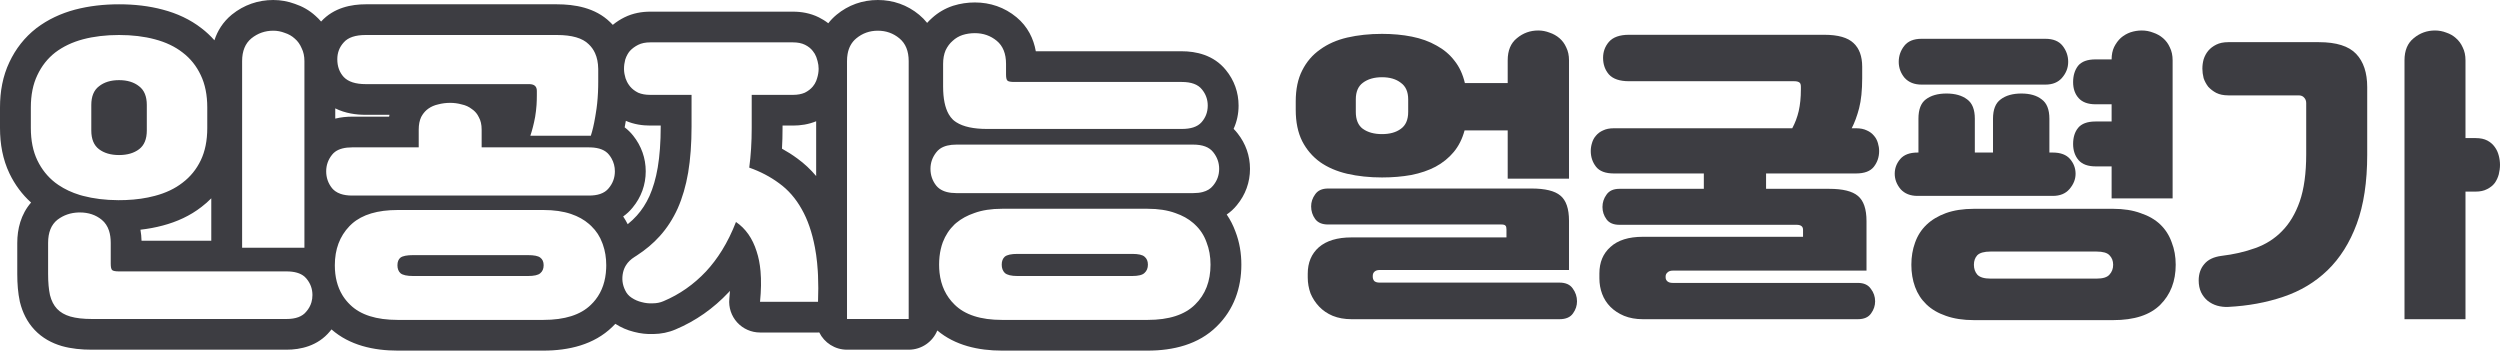 <svg width="164" height="23" viewBox="0 0 164 23" fill="none" xmlns="http://www.w3.org/2000/svg">
<path d="M85 6.659C85 5.852 85.141 5.173 85.424 4.622C85.707 4.057 86.098 3.6 86.597 3.251C87.095 2.887 87.688 2.625 88.375 2.464C89.076 2.303 89.837 2.222 90.659 2.222C91.36 2.222 92.013 2.282 92.62 2.403C93.226 2.524 93.765 2.719 94.236 2.988C94.708 3.244 95.099 3.573 95.409 3.977C95.732 4.38 95.961 4.871 96.096 5.449H98.905V3.956C98.905 3.311 99.107 2.827 99.511 2.504C99.916 2.168 100.38 2 100.906 2C101.162 2 101.411 2.047 101.654 2.141C101.896 2.222 102.112 2.343 102.3 2.504C102.489 2.666 102.637 2.867 102.745 3.109C102.866 3.351 102.927 3.634 102.927 3.956V11.722H98.905V8.555H96.076C95.927 9.107 95.692 9.577 95.368 9.967C95.045 10.357 94.647 10.68 94.176 10.935C93.718 11.177 93.185 11.359 92.579 11.48C91.986 11.587 91.346 11.641 90.659 11.641C89.837 11.641 89.076 11.56 88.375 11.399C87.688 11.238 87.095 10.982 86.597 10.633C86.098 10.27 85.707 9.812 85.424 9.261C85.141 8.696 85 8.011 85 7.204V6.659ZM88.658 20.939C88.2 20.939 87.789 20.866 87.425 20.718C87.075 20.57 86.778 20.368 86.536 20.113C86.293 19.857 86.105 19.568 85.97 19.245C85.849 18.909 85.788 18.559 85.788 18.196V17.954C85.788 17.228 86.031 16.65 86.516 16.22C87.014 15.79 87.728 15.574 88.658 15.574H98.824V15.05C98.824 14.929 98.804 14.848 98.764 14.808C98.723 14.754 98.636 14.727 98.501 14.727H87.122C86.731 14.727 86.448 14.606 86.273 14.364C86.098 14.122 86.01 13.846 86.01 13.537C86.01 13.255 86.098 12.993 86.273 12.751C86.448 12.495 86.731 12.367 87.122 12.367H100.461C101.364 12.367 101.997 12.522 102.361 12.831C102.738 13.14 102.927 13.692 102.927 14.485V17.712H90.497C90.349 17.712 90.235 17.753 90.154 17.833C90.086 17.901 90.053 17.988 90.053 18.096V18.156C90.053 18.264 90.086 18.358 90.154 18.438C90.235 18.506 90.349 18.539 90.497 18.539H102.3C102.705 18.539 102.994 18.667 103.17 18.922C103.358 19.178 103.452 19.46 103.452 19.77C103.452 20.052 103.365 20.314 103.19 20.556C103.015 20.812 102.718 20.939 102.3 20.939H88.658ZM88.941 7.345C88.941 7.856 89.096 8.226 89.406 8.454C89.729 8.683 90.147 8.797 90.659 8.797C91.171 8.797 91.582 8.683 91.892 8.454C92.215 8.226 92.377 7.856 92.377 7.345V6.518C92.377 6.021 92.215 5.657 91.892 5.429C91.582 5.187 91.171 5.066 90.659 5.066C90.147 5.066 89.729 5.187 89.406 5.429C89.096 5.657 88.941 6.021 88.941 6.518V7.345Z" fill="#3D3D42"/>
<path d="M107.769 20.939C107.311 20.939 106.9 20.866 106.537 20.718C106.186 20.57 105.89 20.375 105.647 20.133C105.405 19.891 105.223 19.608 105.102 19.286C104.98 18.963 104.92 18.62 104.92 18.257V17.934C104.92 17.208 105.162 16.63 105.647 16.2C106.132 15.756 106.84 15.534 107.769 15.534H118.279V15.07C118.279 14.855 118.138 14.747 117.855 14.747H106.233C105.843 14.747 105.56 14.626 105.385 14.384C105.209 14.142 105.122 13.873 105.122 13.578C105.122 13.282 105.209 13.013 105.385 12.771C105.56 12.515 105.843 12.387 106.233 12.387H111.771V11.379H105.87C105.317 11.379 104.927 11.231 104.697 10.935C104.468 10.639 104.354 10.296 104.354 9.907C104.354 9.732 104.381 9.557 104.435 9.382C104.489 9.194 104.576 9.033 104.697 8.898C104.819 8.75 104.974 8.636 105.162 8.555C105.351 8.461 105.587 8.414 105.87 8.414H117.572C117.76 8.064 117.902 7.688 117.996 7.285C118.09 6.868 118.138 6.397 118.138 5.873V5.691C118.138 5.543 118.104 5.449 118.037 5.409C117.969 5.355 117.855 5.328 117.693 5.328H106.86C106.254 5.328 105.816 5.18 105.546 4.884C105.29 4.588 105.162 4.225 105.162 3.795C105.162 3.392 105.29 3.042 105.546 2.746C105.816 2.437 106.254 2.282 106.86 2.282H119.674C120.576 2.282 121.216 2.464 121.594 2.827C121.971 3.177 122.16 3.694 122.16 4.38V5.126C122.16 5.92 122.092 6.579 121.957 7.103C121.823 7.614 121.661 8.051 121.472 8.414H121.755C122.038 8.414 122.274 8.461 122.463 8.555C122.651 8.636 122.806 8.75 122.928 8.898C123.049 9.033 123.136 9.194 123.19 9.382C123.244 9.557 123.271 9.732 123.271 9.907C123.271 10.296 123.157 10.639 122.928 10.935C122.699 11.231 122.308 11.379 121.755 11.379H115.854V12.387H119.997C120.886 12.387 121.513 12.542 121.877 12.851C122.254 13.161 122.443 13.712 122.443 14.505V17.753H109.73C109.582 17.753 109.467 17.793 109.386 17.874C109.306 17.941 109.265 18.028 109.265 18.136V18.196C109.265 18.304 109.306 18.391 109.386 18.459C109.467 18.526 109.582 18.559 109.73 18.559H121.877C122.267 18.559 122.55 18.687 122.725 18.943C122.914 19.185 123.008 19.46 123.008 19.77C123.008 20.052 122.921 20.314 122.746 20.556C122.571 20.812 122.281 20.939 121.877 20.939H107.769Z" fill="#3D3D42"/>
<path d="M129.488 21C128.787 21 128.174 20.906 127.649 20.718C127.137 20.543 126.712 20.294 126.376 19.971C126.039 19.649 125.789 19.265 125.628 18.822C125.466 18.378 125.385 17.894 125.385 17.369C125.385 16.845 125.466 16.361 125.628 15.917C125.789 15.46 126.039 15.07 126.376 14.747C126.712 14.425 127.137 14.169 127.649 13.981C128.174 13.793 128.787 13.698 129.488 13.698H138.623C139.31 13.698 139.91 13.793 140.422 13.981C140.948 14.156 141.379 14.405 141.716 14.727C142.052 15.05 142.302 15.44 142.463 15.897C142.639 16.341 142.726 16.832 142.726 17.369C142.726 18.445 142.389 19.319 141.716 19.991C141.042 20.664 140.011 21 138.623 21H129.488ZM125.789 12.851C125.318 12.851 124.947 12.704 124.678 12.408C124.422 12.098 124.294 11.762 124.294 11.399C124.294 11.036 124.415 10.713 124.658 10.431C124.9 10.149 125.277 10.007 125.789 10.007H125.85V7.789C125.85 7.184 126.012 6.76 126.335 6.518C126.672 6.263 127.123 6.135 127.689 6.135C128.255 6.135 128.707 6.263 129.043 6.518C129.38 6.76 129.549 7.184 129.549 7.789V10.007H130.741V7.789C130.741 7.184 130.91 6.76 131.246 6.518C131.583 6.263 132.035 6.135 132.6 6.135C133.166 6.135 133.611 6.263 133.934 6.518C134.271 6.76 134.44 7.184 134.44 7.789V10.007H134.662C135.174 10.007 135.551 10.149 135.794 10.431C136.036 10.713 136.158 11.036 136.158 11.399C136.158 11.762 136.023 12.098 135.753 12.408C135.497 12.704 135.134 12.851 134.662 12.851H125.789ZM138.522 10.915H137.471C136.973 10.915 136.602 10.781 136.36 10.512C136.117 10.229 135.996 9.873 135.996 9.443C135.996 9.012 136.104 8.663 136.319 8.394C136.548 8.111 136.932 7.97 137.471 7.97H138.522V6.841H137.471C136.973 6.841 136.602 6.706 136.36 6.437C136.117 6.168 135.996 5.819 135.996 5.389C135.996 4.958 136.104 4.602 136.319 4.32C136.548 4.037 136.932 3.896 137.471 3.896H138.522C138.522 3.587 138.576 3.318 138.684 3.089C138.805 2.847 138.953 2.645 139.129 2.484C139.317 2.323 139.526 2.202 139.755 2.121C139.998 2.04 140.247 2 140.503 2C140.759 2 141.008 2.047 141.251 2.141C141.493 2.222 141.709 2.343 141.897 2.504C142.086 2.666 142.234 2.867 142.342 3.109C142.463 3.351 142.524 3.634 142.524 3.956V13.013H138.522V10.915ZM126.052 5.55C125.581 5.55 125.21 5.402 124.941 5.106C124.685 4.797 124.557 4.447 124.557 4.057C124.557 3.667 124.678 3.318 124.92 3.008C125.163 2.699 125.54 2.545 126.052 2.545H134.177C134.689 2.545 135.066 2.699 135.309 3.008C135.551 3.318 135.673 3.667 135.673 4.057C135.673 4.447 135.538 4.797 135.268 5.106C135.012 5.402 134.649 5.55 134.177 5.55H126.052ZM137.532 18.277C137.95 18.277 138.233 18.19 138.381 18.015C138.542 17.84 138.623 17.625 138.623 17.369C138.623 17.114 138.542 16.905 138.381 16.744C138.233 16.583 137.95 16.502 137.532 16.502H130.579C130.162 16.502 129.872 16.583 129.71 16.744C129.562 16.905 129.488 17.114 129.488 17.369C129.488 17.625 129.562 17.84 129.71 18.015C129.872 18.19 130.162 18.277 130.579 18.277H137.532Z" fill="#3D3D42"/>
<path d="M145.729 16.785C146.524 16.69 147.259 16.522 147.932 16.28C148.62 16.038 149.206 15.668 149.691 15.171C150.189 14.673 150.58 14.021 150.863 13.214C151.146 12.394 151.287 11.366 151.287 10.129V6.76C151.287 6.612 151.24 6.491 151.146 6.397C151.065 6.303 150.944 6.256 150.782 6.256H146.174C145.864 6.256 145.601 6.202 145.386 6.094C145.184 5.987 145.009 5.852 144.86 5.691C144.726 5.516 144.625 5.328 144.557 5.126C144.503 4.911 144.476 4.703 144.476 4.501C144.476 4.299 144.503 4.098 144.557 3.896C144.625 3.681 144.726 3.493 144.86 3.331C144.995 3.17 145.17 3.035 145.386 2.928C145.601 2.82 145.864 2.766 146.174 2.766H152.116C153.261 2.766 154.076 3.022 154.562 3.533C155.047 4.044 155.289 4.77 155.289 5.711V10.149C155.289 11.937 155.06 13.45 154.602 14.687C154.144 15.924 153.504 16.939 152.682 17.733C151.874 18.512 150.91 19.091 149.792 19.467C148.687 19.844 147.481 20.066 146.174 20.133C145.932 20.146 145.689 20.119 145.446 20.052C145.217 19.985 145.009 19.877 144.82 19.729C144.645 19.581 144.503 19.4 144.396 19.185C144.288 18.956 144.234 18.694 144.234 18.398C144.234 17.968 144.355 17.611 144.598 17.329C144.84 17.033 145.217 16.852 145.729 16.785ZM157.735 3.956C157.735 3.311 157.937 2.827 158.341 2.504C158.745 2.168 159.21 2 159.736 2C159.992 2 160.241 2.047 160.483 2.141C160.726 2.222 160.935 2.343 161.11 2.504C161.298 2.666 161.447 2.867 161.554 3.109C161.676 3.351 161.736 3.634 161.736 3.956V9.059H162.403C162.713 9.059 162.969 9.113 163.171 9.221C163.373 9.328 163.535 9.47 163.656 9.644C163.778 9.806 163.865 9.994 163.919 10.209C163.973 10.411 164 10.613 164 10.814C164 11.016 163.973 11.224 163.919 11.44C163.865 11.641 163.778 11.829 163.656 12.004C163.535 12.166 163.367 12.3 163.151 12.408C162.949 12.515 162.7 12.569 162.403 12.569H161.736V20.939H157.735V3.956Z" fill="#3D3D42"/>
<path fill-rule="evenodd" clip-rule="evenodd" d="M4.057 22.701L4.038 22.695C3.402 22.508 2.777 22.178 2.27 21.641C1.767 21.11 1.474 20.475 1.315 19.843C1.309 19.821 1.304 19.799 1.299 19.777C1.179 19.22 1.133 18.613 1.133 17.985V15.931C1.133 15.03 1.365 14.061 2.039 13.287C1.444 12.751 0.972 12.109 0.622 11.381C0.181 10.46 0 9.444 0 8.398V7.049C0 6.006 0.18 4.994 0.618 4.075C1.028 3.204 1.612 2.453 2.374 1.859L2.394 1.843C3.141 1.276 3.993 0.881 4.917 0.633L4.926 0.631C5.835 0.392 6.801 0.282 7.81 0.282C8.817 0.282 9.778 0.391 10.678 0.632C11.61 0.877 12.471 1.272 13.216 1.851C13.528 2.089 13.812 2.354 14.066 2.643C14.266 2.024 14.625 1.443 15.195 0.97L15.22 0.95C15.999 0.324 16.927 0 17.926 0C18.416 0 18.893 0.087 19.348 0.255C19.841 0.419 20.296 0.678 20.69 1.035C20.826 1.154 20.951 1.281 21.064 1.414C21.902 0.491 23.071 0.282 23.988 0.282H36.533C37.684 0.282 39.045 0.497 40.023 1.452C40.084 1.51 40.143 1.57 40.2 1.631C40.437 1.435 40.693 1.272 40.961 1.139C41.526 0.858 42.118 0.765 42.655 0.765H52.023C52.56 0.765 53.151 0.858 53.717 1.139C53.928 1.244 54.137 1.372 54.335 1.526C54.489 1.329 54.668 1.142 54.875 0.97C55.653 0.325 56.587 0 57.587 0C58.587 0 59.521 0.325 60.298 0.97C60.497 1.135 60.67 1.313 60.82 1.501C60.921 1.388 61.03 1.279 61.148 1.176C61.54 0.821 61.997 0.553 62.503 0.385L62.534 0.375C62.997 0.23 63.474 0.161 63.952 0.161C64.953 0.161 65.897 0.478 66.684 1.131C67.425 1.746 67.805 2.544 67.949 3.363H77.528C78.443 3.363 79.615 3.6 80.416 4.593C80.966 5.262 81.251 6.067 81.251 6.928C81.251 7.464 81.141 7.979 80.925 8.452C81.017 8.545 81.106 8.645 81.19 8.754C81.716 9.421 82 10.217 82 11.077C82 11.96 81.702 12.778 81.141 13.456C80.939 13.707 80.712 13.91 80.472 14.072C80.708 14.415 80.898 14.788 81.043 15.186C81.313 15.882 81.433 16.615 81.433 17.361C81.433 18.894 80.941 20.315 79.822 21.41C78.622 22.6 76.967 23 75.283 23H65.733C64.182 23 62.656 22.661 61.487 21.679C61.188 22.418 60.46 22.94 59.61 22.94H55.564C54.765 22.94 54.074 22.479 53.745 21.81C53.718 21.811 53.69 21.812 53.662 21.812H49.858C49.287 21.812 48.742 21.571 48.358 21.15C47.975 20.728 47.788 20.165 47.844 19.599C47.863 19.417 47.876 19.245 47.885 19.081C47.858 19.111 47.831 19.141 47.804 19.17L47.793 19.181C46.8 20.236 45.641 21.052 44.323 21.608C43.852 21.811 43.361 21.905 42.873 21.912C42.435 21.93 42.003 21.88 41.585 21.769C41.147 21.661 40.739 21.483 40.367 21.243C40.302 21.311 40.236 21.379 40.167 21.445C38.966 22.612 37.317 23 35.642 23H26.092C24.499 23 22.929 22.648 21.746 21.609C21.714 21.65 21.681 21.691 21.647 21.731C20.853 22.698 19.709 22.94 18.796 22.94H6.029C5.35 22.94 4.676 22.877 4.057 22.701ZM20.091 20.442C20.252 20.258 20.365 20.054 20.43 19.832C20.474 19.681 20.496 19.522 20.496 19.355C20.496 18.952 20.368 18.596 20.111 18.287C20.105 18.279 20.099 18.271 20.092 18.264C20.058 18.224 20.022 18.187 19.983 18.152C19.979 18.148 19.974 18.145 19.97 18.141C19.706 17.916 19.315 17.804 18.796 17.804H7.81C7.581 17.804 7.432 17.777 7.365 17.723C7.297 17.67 7.264 17.529 7.264 17.3V15.931C7.264 15.628 7.225 15.361 7.149 15.129C7.053 14.836 6.895 14.6 6.677 14.42C6.286 14.098 5.807 13.937 5.24 13.937C5.211 13.937 5.182 13.937 5.154 13.938C5.152 13.938 5.15 13.938 5.148 13.938C4.632 13.955 4.179 14.109 3.789 14.401C3.781 14.407 3.772 14.414 3.763 14.42C3.359 14.743 3.156 15.246 3.156 15.931V17.985C3.156 18.522 3.197 18.979 3.278 19.355C3.372 19.731 3.527 20.033 3.743 20.261C3.959 20.489 4.249 20.657 4.613 20.764C4.991 20.872 5.463 20.926 6.029 20.926H18.796C19.403 20.926 19.835 20.764 20.091 20.442ZM9.213 15.069C9.256 15.311 9.279 15.553 9.285 15.79H13.86V13.009C13.66 13.212 13.446 13.401 13.216 13.576C12.471 14.155 11.609 14.55 10.678 14.795C10.206 14.922 9.717 15.012 9.213 15.069ZM10.157 12.849C10.872 12.661 11.479 12.373 11.978 11.983C12.491 11.594 12.888 11.104 13.172 10.513C13.455 9.922 13.597 9.217 13.597 8.398V7.049C13.597 6.23 13.455 5.525 13.172 4.934C12.888 4.33 12.491 3.833 11.978 3.444C11.479 3.055 10.872 2.766 10.157 2.578C9.456 2.39 8.673 2.296 7.81 2.296C6.947 2.296 6.158 2.39 5.443 2.578C4.741 2.766 4.134 3.055 3.622 3.444C3.123 3.833 2.731 4.33 2.448 4.934C2.165 5.525 2.023 6.23 2.023 7.049V8.398C2.023 9.217 2.165 9.922 2.448 10.513C2.731 11.104 3.123 11.594 3.622 11.983C3.692 12.037 3.763 12.088 3.837 12.137C4.249 12.414 4.717 12.633 5.24 12.792C5.307 12.812 5.374 12.831 5.443 12.849C6.141 13.033 6.909 13.127 7.749 13.131C7.769 13.131 7.789 13.131 7.81 13.131C7.957 13.131 8.102 13.129 8.244 13.123C8.938 13.097 9.575 13.005 10.157 12.849ZM9.125 5.659C8.788 5.391 8.349 5.257 7.81 5.257C7.27 5.257 6.832 5.391 6.495 5.659C6.158 5.914 5.989 6.324 5.989 6.888V8.56C5.989 9.123 6.158 9.533 6.495 9.788C6.832 10.043 7.27 10.171 7.81 10.171C8.349 10.171 8.788 10.043 9.125 9.788C9.462 9.533 9.631 9.123 9.631 8.56V6.888C9.631 6.324 9.462 5.914 9.125 5.659ZM21.965 17.41C21.965 17.407 21.965 17.404 21.965 17.401C21.965 16.357 22.283 15.504 22.92 14.84C22.939 14.821 22.957 14.802 22.977 14.783C23.016 14.744 23.056 14.706 23.098 14.669C23.773 14.074 24.771 13.776 26.092 13.776H35.642C36.344 13.776 36.951 13.863 37.463 14.038C37.926 14.195 38.317 14.413 38.637 14.691C38.671 14.721 38.705 14.751 38.738 14.783C38.759 14.802 38.779 14.821 38.799 14.841C39.119 15.151 39.355 15.514 39.507 15.931C39.522 15.969 39.536 16.007 39.55 16.045C39.696 16.458 39.77 16.91 39.77 17.401C39.77 17.473 39.768 17.545 39.765 17.615C39.731 18.424 39.5 19.103 39.071 19.653C38.977 19.775 38.872 19.89 38.758 19.999C38.084 20.657 37.045 20.986 35.642 20.986H26.092C24.69 20.986 23.651 20.657 22.977 19.999C22.801 19.831 22.648 19.648 22.518 19.45C22.497 19.419 22.477 19.387 22.458 19.355C22.13 18.813 21.966 18.165 21.965 17.41ZM41.441 19.536C41.643 19.67 41.859 19.764 42.089 19.818C42.331 19.885 42.574 19.912 42.817 19.898C43.073 19.898 43.309 19.851 43.525 19.757C44.577 19.314 45.508 18.663 46.317 17.804C46.7 17.391 47.048 16.931 47.362 16.425C47.711 15.861 48.017 15.24 48.28 14.561C48.913 14.991 49.365 15.635 49.635 16.493C49.635 16.494 49.635 16.494 49.635 16.495C49.762 16.873 49.847 17.303 49.89 17.784C49.943 18.377 49.932 19.049 49.858 19.798H53.662C53.686 19.183 53.686 18.607 53.662 18.069C53.657 17.973 53.652 17.878 53.647 17.784C53.623 17.41 53.588 17.056 53.54 16.722C53.517 16.554 53.489 16.391 53.459 16.233C53.271 15.239 52.981 14.4 52.589 13.715C52.198 13.017 51.706 12.453 51.112 12.024C50.532 11.594 49.878 11.252 49.15 10.996C49.204 10.594 49.244 10.178 49.271 9.748C49.298 9.318 49.312 8.868 49.312 8.398V6.223H52.023C52.32 6.223 52.576 6.176 52.792 6.082C53.008 5.975 53.183 5.841 53.318 5.68C53.411 5.568 53.486 5.446 53.54 5.314C53.564 5.257 53.585 5.197 53.601 5.136C53.669 4.921 53.702 4.713 53.702 4.511C53.702 4.344 53.679 4.176 53.632 4.008C53.623 3.974 53.612 3.941 53.601 3.907C53.586 3.848 53.569 3.792 53.548 3.737C53.492 3.592 53.416 3.46 53.318 3.343C53.196 3.182 53.028 3.048 52.812 2.94C52.596 2.833 52.333 2.779 52.023 2.779H42.655C42.345 2.779 42.082 2.833 41.866 2.94C41.65 3.048 41.468 3.182 41.32 3.343C41.263 3.41 41.213 3.482 41.169 3.559C41.106 3.666 41.056 3.782 41.016 3.907C40.962 4.109 40.935 4.31 40.935 4.511C40.935 4.531 40.936 4.552 40.936 4.572C40.942 4.754 40.976 4.942 41.036 5.136C41.062 5.213 41.093 5.286 41.128 5.357C41.168 5.437 41.214 5.512 41.266 5.584C41.289 5.617 41.314 5.648 41.34 5.68C41.475 5.841 41.65 5.975 41.866 6.082C42.082 6.176 42.345 6.223 42.655 6.223H45.366V8.298C45.366 9.426 45.292 10.433 45.144 11.319C44.995 12.191 44.766 12.977 44.456 13.675C44.145 14.36 43.754 14.964 43.282 15.488C42.857 15.961 42.351 16.388 41.763 16.768C41.717 16.798 41.67 16.828 41.623 16.857C41.381 17.01 41.195 17.191 41.064 17.401C40.976 17.542 40.913 17.697 40.874 17.864C40.78 18.28 40.827 18.677 41.016 19.052C41.108 19.25 41.246 19.408 41.429 19.528C41.433 19.531 41.437 19.533 41.441 19.536ZM39.228 6.063C39.205 6.564 39.156 7.027 39.082 7.452C39.07 7.526 39.059 7.599 39.046 7.67C38.961 8.173 38.865 8.584 38.758 8.902H34.792C34.914 8.539 35.015 8.143 35.096 7.714C35.1 7.694 35.103 7.673 35.107 7.653C35.148 7.412 35.178 7.157 35.197 6.888C35.211 6.681 35.217 6.466 35.217 6.243V5.961C35.217 5.666 35.049 5.518 34.712 5.518H23.988C23.327 5.518 22.848 5.364 22.552 5.055C22.268 4.746 22.127 4.357 22.127 3.887C22.127 3.457 22.268 3.088 22.552 2.779C22.835 2.457 23.314 2.296 23.988 2.296H36.533C37.517 2.296 38.212 2.497 38.617 2.9C38.794 3.065 38.934 3.261 39.036 3.487C39.168 3.778 39.237 4.12 39.243 4.511C39.244 4.531 39.244 4.552 39.244 4.572V5.357C39.244 5.471 39.243 5.584 39.24 5.694C39.24 5.707 39.24 5.719 39.239 5.732C39.237 5.844 39.233 5.955 39.228 6.063ZM21.993 7.109V7.781C22.375 7.686 22.755 7.653 23.098 7.653H25.525C25.533 7.613 25.542 7.573 25.551 7.532H23.988C23.369 7.532 22.653 7.438 21.993 7.109ZM27.713 7.532C27.82 7.369 27.947 7.235 28.095 7.13C28.284 6.995 28.5 6.901 28.743 6.848C28.999 6.78 29.262 6.747 29.532 6.747C29.788 6.747 30.038 6.78 30.281 6.848C30.537 6.901 30.759 7.002 30.948 7.15C31.1 7.251 31.226 7.378 31.325 7.532C31.357 7.583 31.387 7.637 31.414 7.694C31.535 7.908 31.596 8.177 31.596 8.499V9.667H38.637C38.678 9.667 38.718 9.668 38.758 9.669C39.315 9.689 39.713 9.85 39.952 10.151C40.015 10.229 40.07 10.311 40.117 10.394C40.263 10.653 40.336 10.934 40.336 11.238C40.336 11.654 40.202 12.024 39.932 12.346C39.794 12.519 39.606 12.646 39.367 12.726C39.161 12.795 38.918 12.829 38.637 12.829H23.098C22.807 12.829 22.555 12.792 22.341 12.718C22.211 12.673 22.095 12.614 21.993 12.541C21.914 12.484 21.844 12.419 21.783 12.346C21.526 12.024 21.398 11.654 21.398 11.238C21.398 10.835 21.526 10.473 21.783 10.151C21.843 10.075 21.913 10.008 21.993 9.95C22.255 9.762 22.623 9.667 23.098 9.667H27.468V8.499C27.468 8.177 27.522 7.902 27.63 7.673C27.656 7.624 27.684 7.577 27.713 7.532ZM19.97 16.253H15.883V4.008C15.883 3.35 16.085 2.853 16.49 2.518C16.908 2.182 17.387 2.014 17.926 2.014C18.183 2.014 18.432 2.061 18.675 2.155C18.931 2.236 19.154 2.363 19.343 2.538C19.532 2.699 19.68 2.907 19.788 3.162C19.909 3.404 19.97 3.686 19.97 4.008V16.253ZM40.978 8.354C41.178 8.504 41.367 8.685 41.538 8.901C42.071 9.571 42.36 10.372 42.36 11.238C42.36 12.122 42.062 12.939 41.501 13.617C41.312 13.851 41.102 14.043 40.88 14.2C40.989 14.363 41.088 14.532 41.177 14.708C41.403 14.526 41.601 14.338 41.774 14.145L41.776 14.143C42.099 13.785 42.378 13.36 42.608 12.854C42.839 12.332 43.024 11.714 43.148 10.985C43.274 10.232 43.343 9.34 43.343 8.298V8.237H42.655C42.15 8.237 41.594 8.162 41.055 7.927C41.055 7.927 41.055 7.928 41.055 7.927C41.031 8.073 41.005 8.215 40.978 8.354ZM55.602 3.544C55.576 3.689 55.564 3.843 55.564 4.008V20.926H59.61V4.008C59.61 3.35 59.408 2.853 59.003 2.518C58.599 2.182 58.127 2.014 57.587 2.014C57.047 2.014 56.575 2.182 56.171 2.518C55.867 2.769 55.678 3.111 55.602 3.544ZM61.633 16.827C61.67 16.494 61.741 16.182 61.848 15.89C62.023 15.434 62.28 15.045 62.617 14.722C62.632 14.709 62.647 14.695 62.662 14.682C62.687 14.659 62.712 14.638 62.738 14.617C63.066 14.345 63.457 14.132 63.912 13.977C64.424 13.789 65.031 13.695 65.733 13.695H75.283C75.984 13.695 76.591 13.789 77.104 13.977C77.566 14.135 77.957 14.352 78.277 14.63C78.297 14.647 78.316 14.664 78.335 14.682C78.35 14.695 78.364 14.709 78.378 14.722C78.729 15.045 78.985 15.434 79.147 15.89C79.323 16.334 79.41 16.824 79.41 17.361C79.41 18.448 79.073 19.321 78.398 19.979C77.724 20.65 76.686 20.986 75.283 20.986H65.733C64.33 20.986 63.291 20.65 62.617 19.979C62.055 19.431 61.727 18.734 61.633 17.889C61.615 17.719 61.605 17.543 61.605 17.361C61.605 17.177 61.615 16.999 61.633 16.827ZM78.898 12.597C79.189 12.521 79.414 12.383 79.572 12.185C79.842 11.863 79.977 11.493 79.977 11.077C79.977 10.674 79.849 10.312 79.592 9.989C79.588 9.984 79.584 9.979 79.58 9.974C79.322 9.649 78.888 9.486 78.277 9.486H62.738C62.294 9.486 61.943 9.572 61.685 9.744C61.668 9.756 61.65 9.768 61.633 9.781C61.553 9.841 61.483 9.911 61.423 9.989C61.167 10.312 61.039 10.674 61.039 11.077C61.039 11.493 61.167 11.863 61.423 12.185C61.484 12.258 61.555 12.323 61.633 12.38C61.768 12.476 61.928 12.549 62.113 12.597C62.296 12.644 62.505 12.668 62.738 12.668H78.277C78.51 12.668 78.717 12.645 78.898 12.597ZM75.08 17.905C75.229 17.77 75.303 17.589 75.303 17.361C75.303 17.133 75.229 16.958 75.08 16.837C74.945 16.716 74.676 16.656 74.271 16.656H66.744C66.34 16.656 66.063 16.716 65.915 16.837C65.78 16.958 65.713 17.133 65.713 17.361C65.713 17.589 65.78 17.77 65.915 17.905C66.063 18.039 66.34 18.106 66.744 18.106H74.271C74.676 18.106 74.945 18.039 75.08 17.905ZM53.54 7.954V11.549C53.179 11.119 52.77 10.735 52.312 10.402C51.989 10.163 51.65 9.947 51.298 9.753C51.323 9.315 51.335 8.864 51.335 8.398V8.237H52.023C52.509 8.237 53.031 8.164 53.54 7.954ZM35.44 17.925C35.588 17.804 35.663 17.629 35.663 17.401C35.663 17.173 35.588 17.005 35.44 16.898C35.305 16.79 35.035 16.736 34.631 16.736H27.104C26.699 16.736 26.423 16.79 26.274 16.898C26.14 17.005 26.072 17.173 26.072 17.401C26.072 17.629 26.14 17.804 26.274 17.925C26.423 18.046 26.699 18.106 27.104 18.106H34.631C35.035 18.106 35.305 18.046 35.44 17.925ZM7.788 15.789C7.788 15.789 7.79 15.79 7.793 15.79ZM79.115 7.545C79.19 7.354 79.228 7.149 79.228 6.928C79.228 6.525 79.1 6.17 78.844 5.861C78.587 5.539 78.149 5.377 77.528 5.377H66.542C66.313 5.377 66.164 5.351 66.097 5.297C66.029 5.243 65.996 5.109 65.996 4.894V4.189C65.996 3.518 65.793 3.014 65.389 2.679C64.984 2.343 64.505 2.175 63.952 2.175C63.669 2.175 63.399 2.215 63.143 2.296C62.9 2.377 62.684 2.504 62.495 2.679C62.307 2.84 62.151 3.048 62.03 3.303C61.922 3.558 61.868 3.853 61.868 4.189V5.68C61.868 6.462 61.992 7.068 62.239 7.497C62.319 7.634 62.411 7.754 62.516 7.855C62.583 7.915 62.657 7.972 62.738 8.023C63.194 8.314 63.868 8.459 64.761 8.459H77.528C77.818 8.459 78.067 8.425 78.277 8.358C78.507 8.284 78.689 8.17 78.823 8.016C78.95 7.871 79.047 7.714 79.115 7.545ZM66.52 3.363C66.52 3.363 66.522 3.363 66.525 3.363ZM68.019 4.894V4.89C68.019 4.898 68.019 4.9 68.019 4.894ZM8.015 8.613C8.015 8.613 8.015 8.613 8.015 8.612Z" fill="#3D3D42"/>
</svg>
